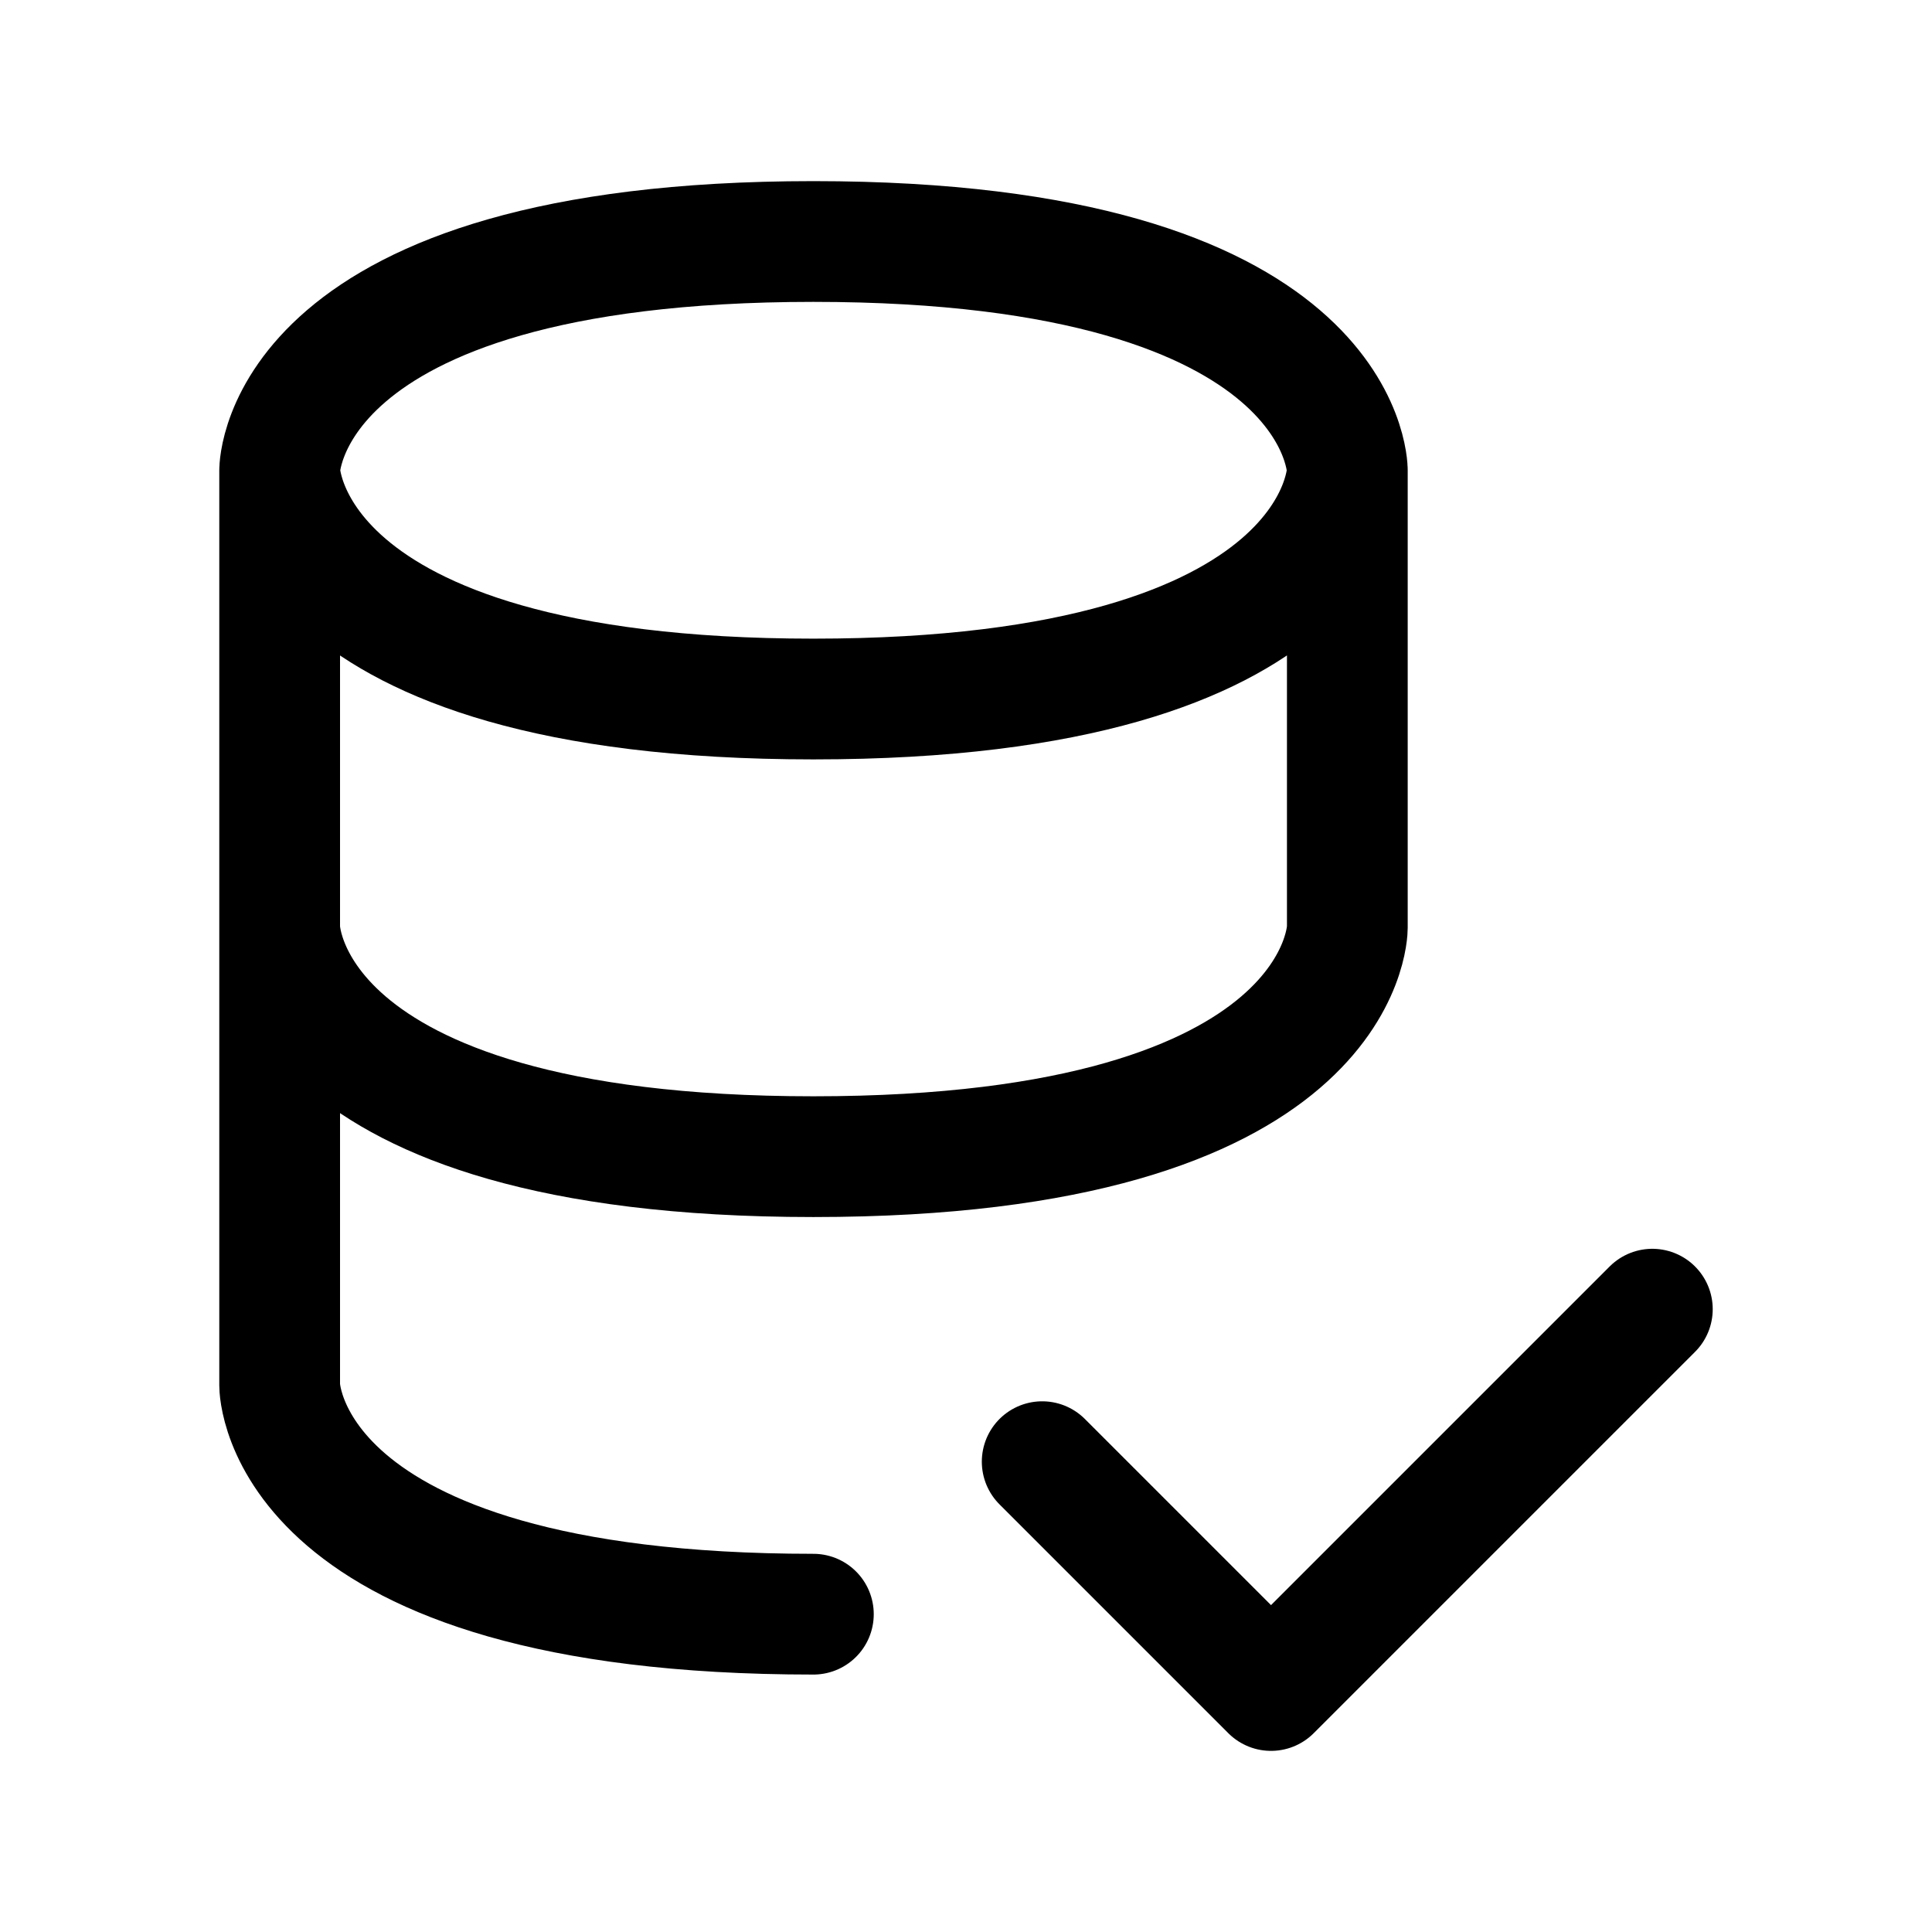 <svg xmlns="http://www.w3.org/2000/svg" fill="none" viewBox="0 0 16 16"><path stroke="currentColor" stroke-linecap="round" stroke-linejoin="round" d="M8.631 12.105 10.526 14l3.158-3.158M2.316 3.895v3.79m0-3.79s0 1.894 4.42 1.894c4.422 0 4.422-1.894 4.422-1.894m-8.842 0S2.316 2 6.736 2c4.422 0 4.422 1.895 4.422 1.895m-8.842 3.79s0 1.894 4.42 1.894c4.422 0 4.422-1.895 4.422-1.895v-3.79m-8.842 3.79v3.79s0 1.894 4.42 1.894"/></svg>